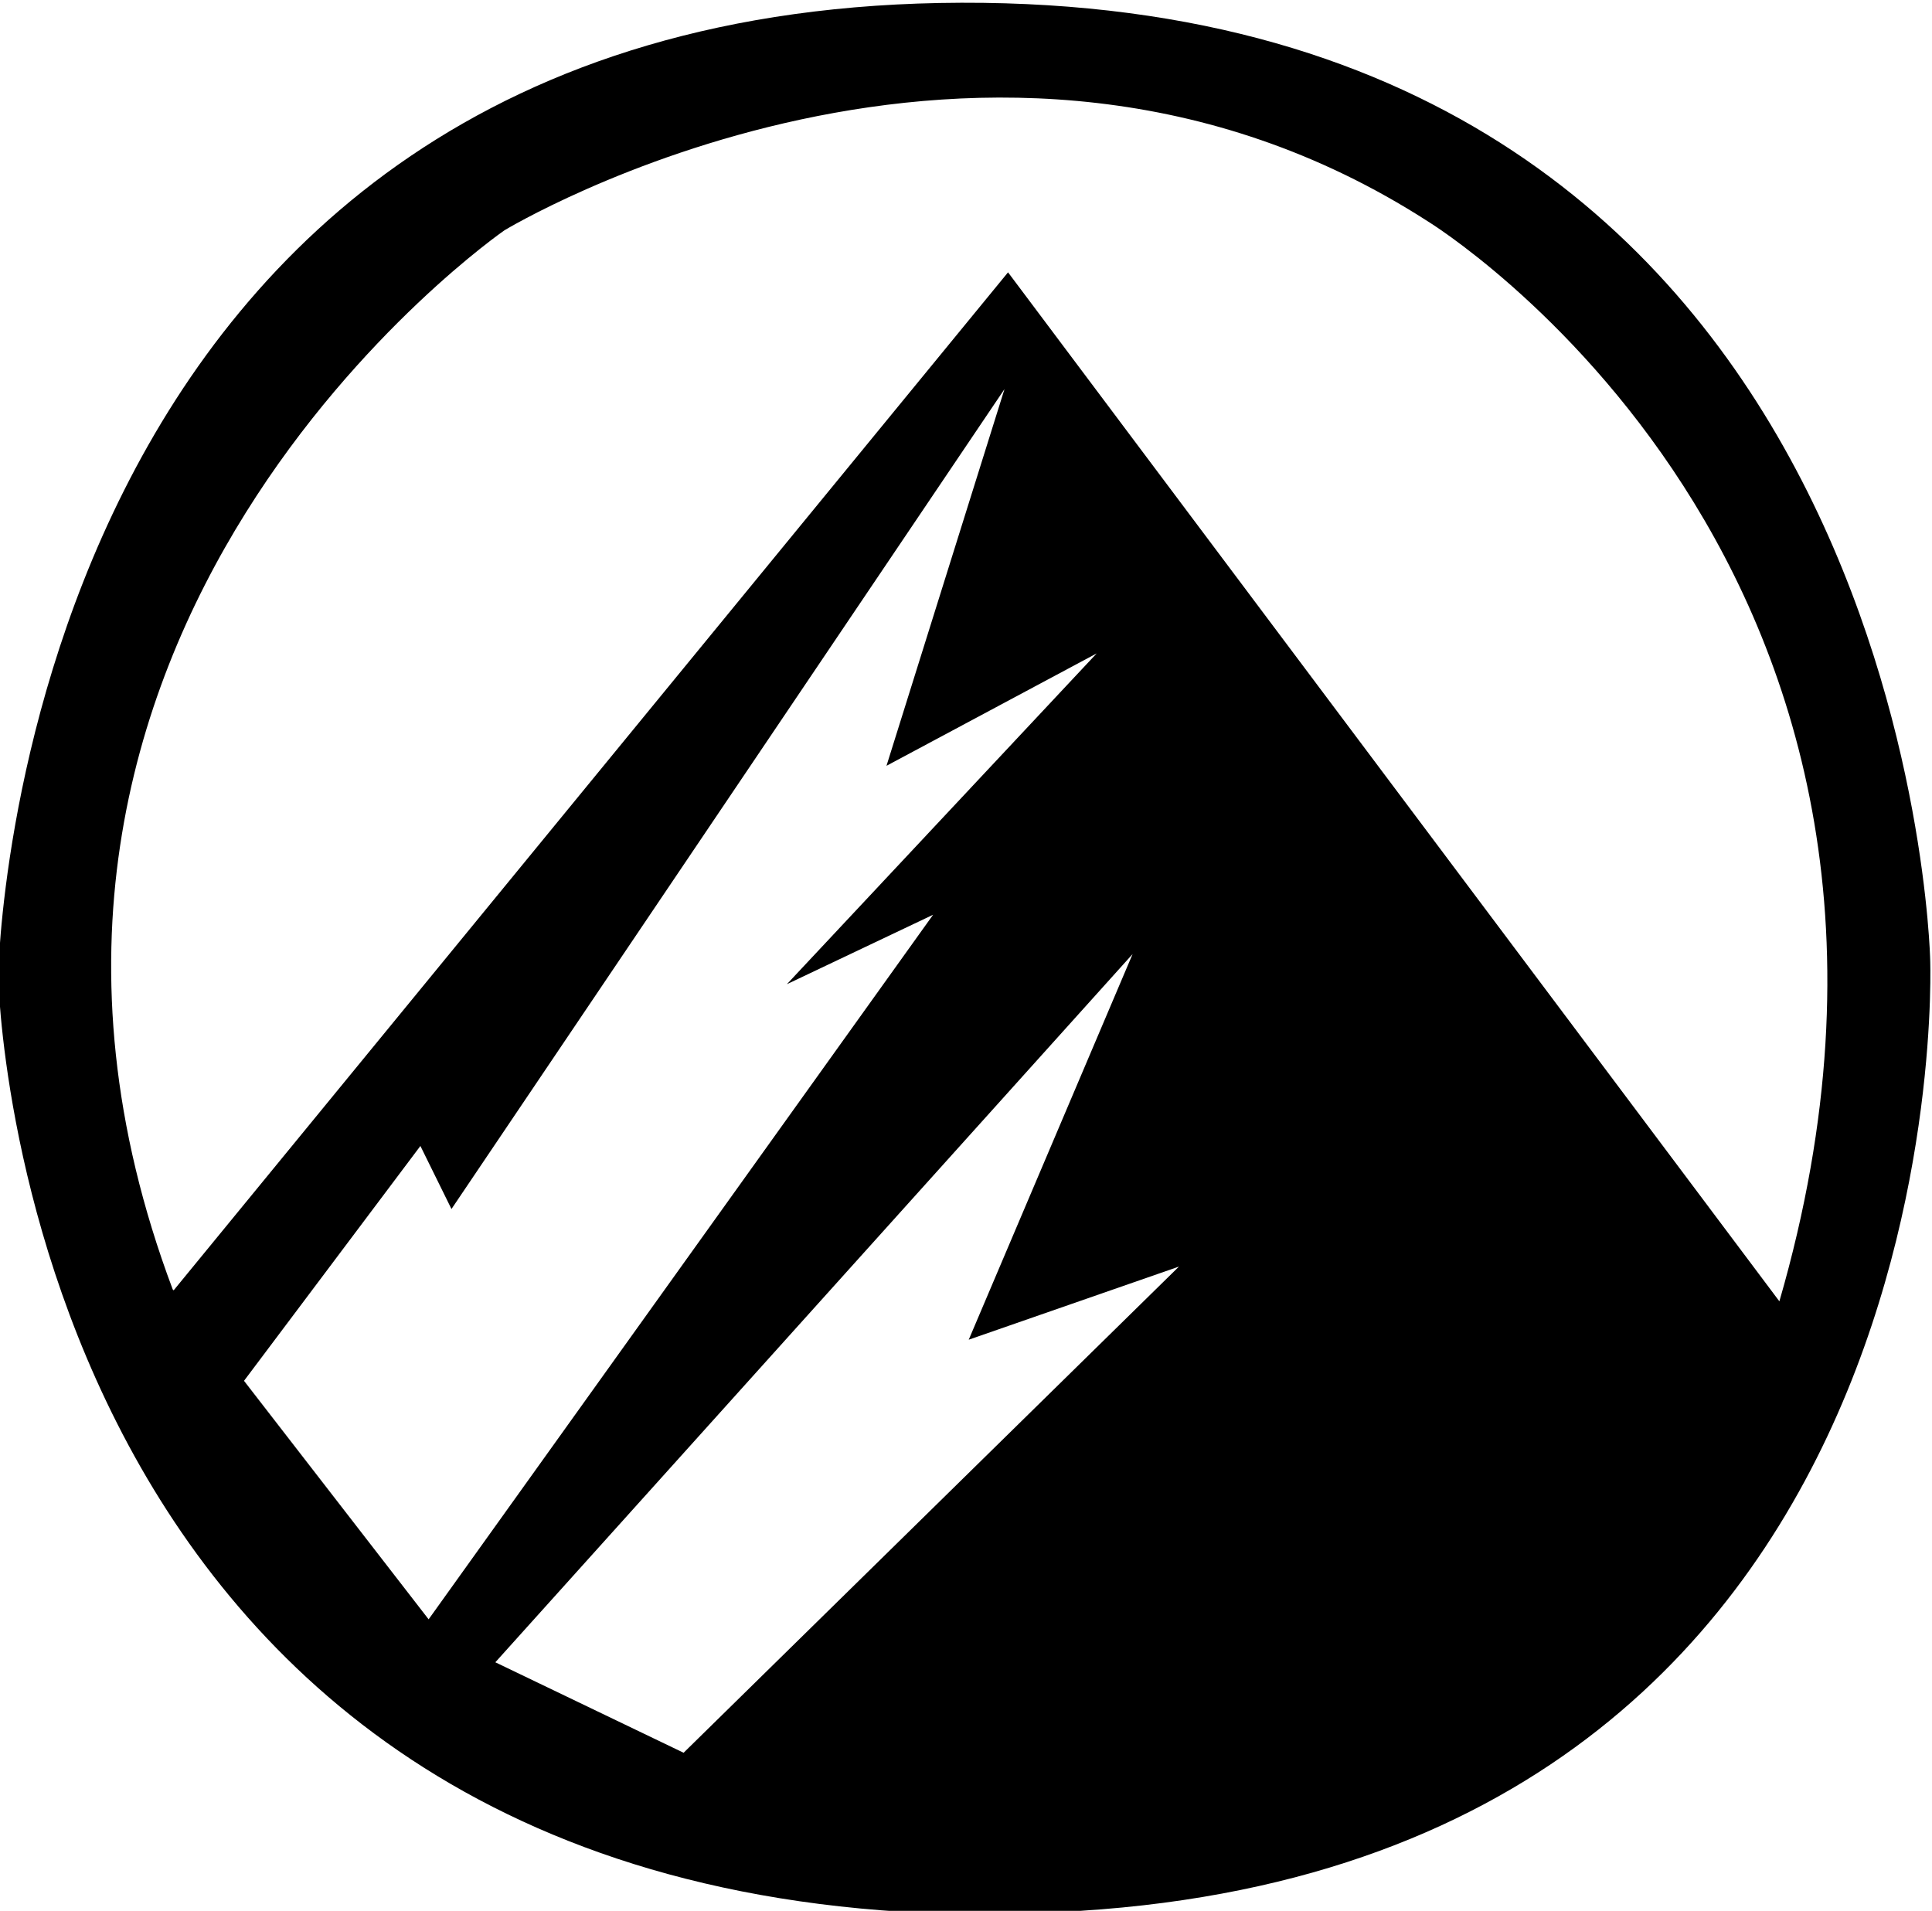 <svg viewBox="102.7 125.6 211.4 209.1" xmlns="http://www.w3.org/2000/svg"><path transform="matrix(.1 0 0 -.1 -451 946)" d="m6622 6110c1069 0 1027 1044 1027 1044s-22 1050-1060 1047-1054-1065-1054-1065 18-1027 1087-1027zm-896 683c-271 721 363 1159 363 1159s528 320 1010 10c0 0 618-378 385-1182l-844 1126-913-1114zm911 988-130-415 230 123-339-362 160 76-552-771-202 261 193 257 34-69 607 900zm141-617-181-426 230 80-542-532-206 99 700 778z"/></svg>
